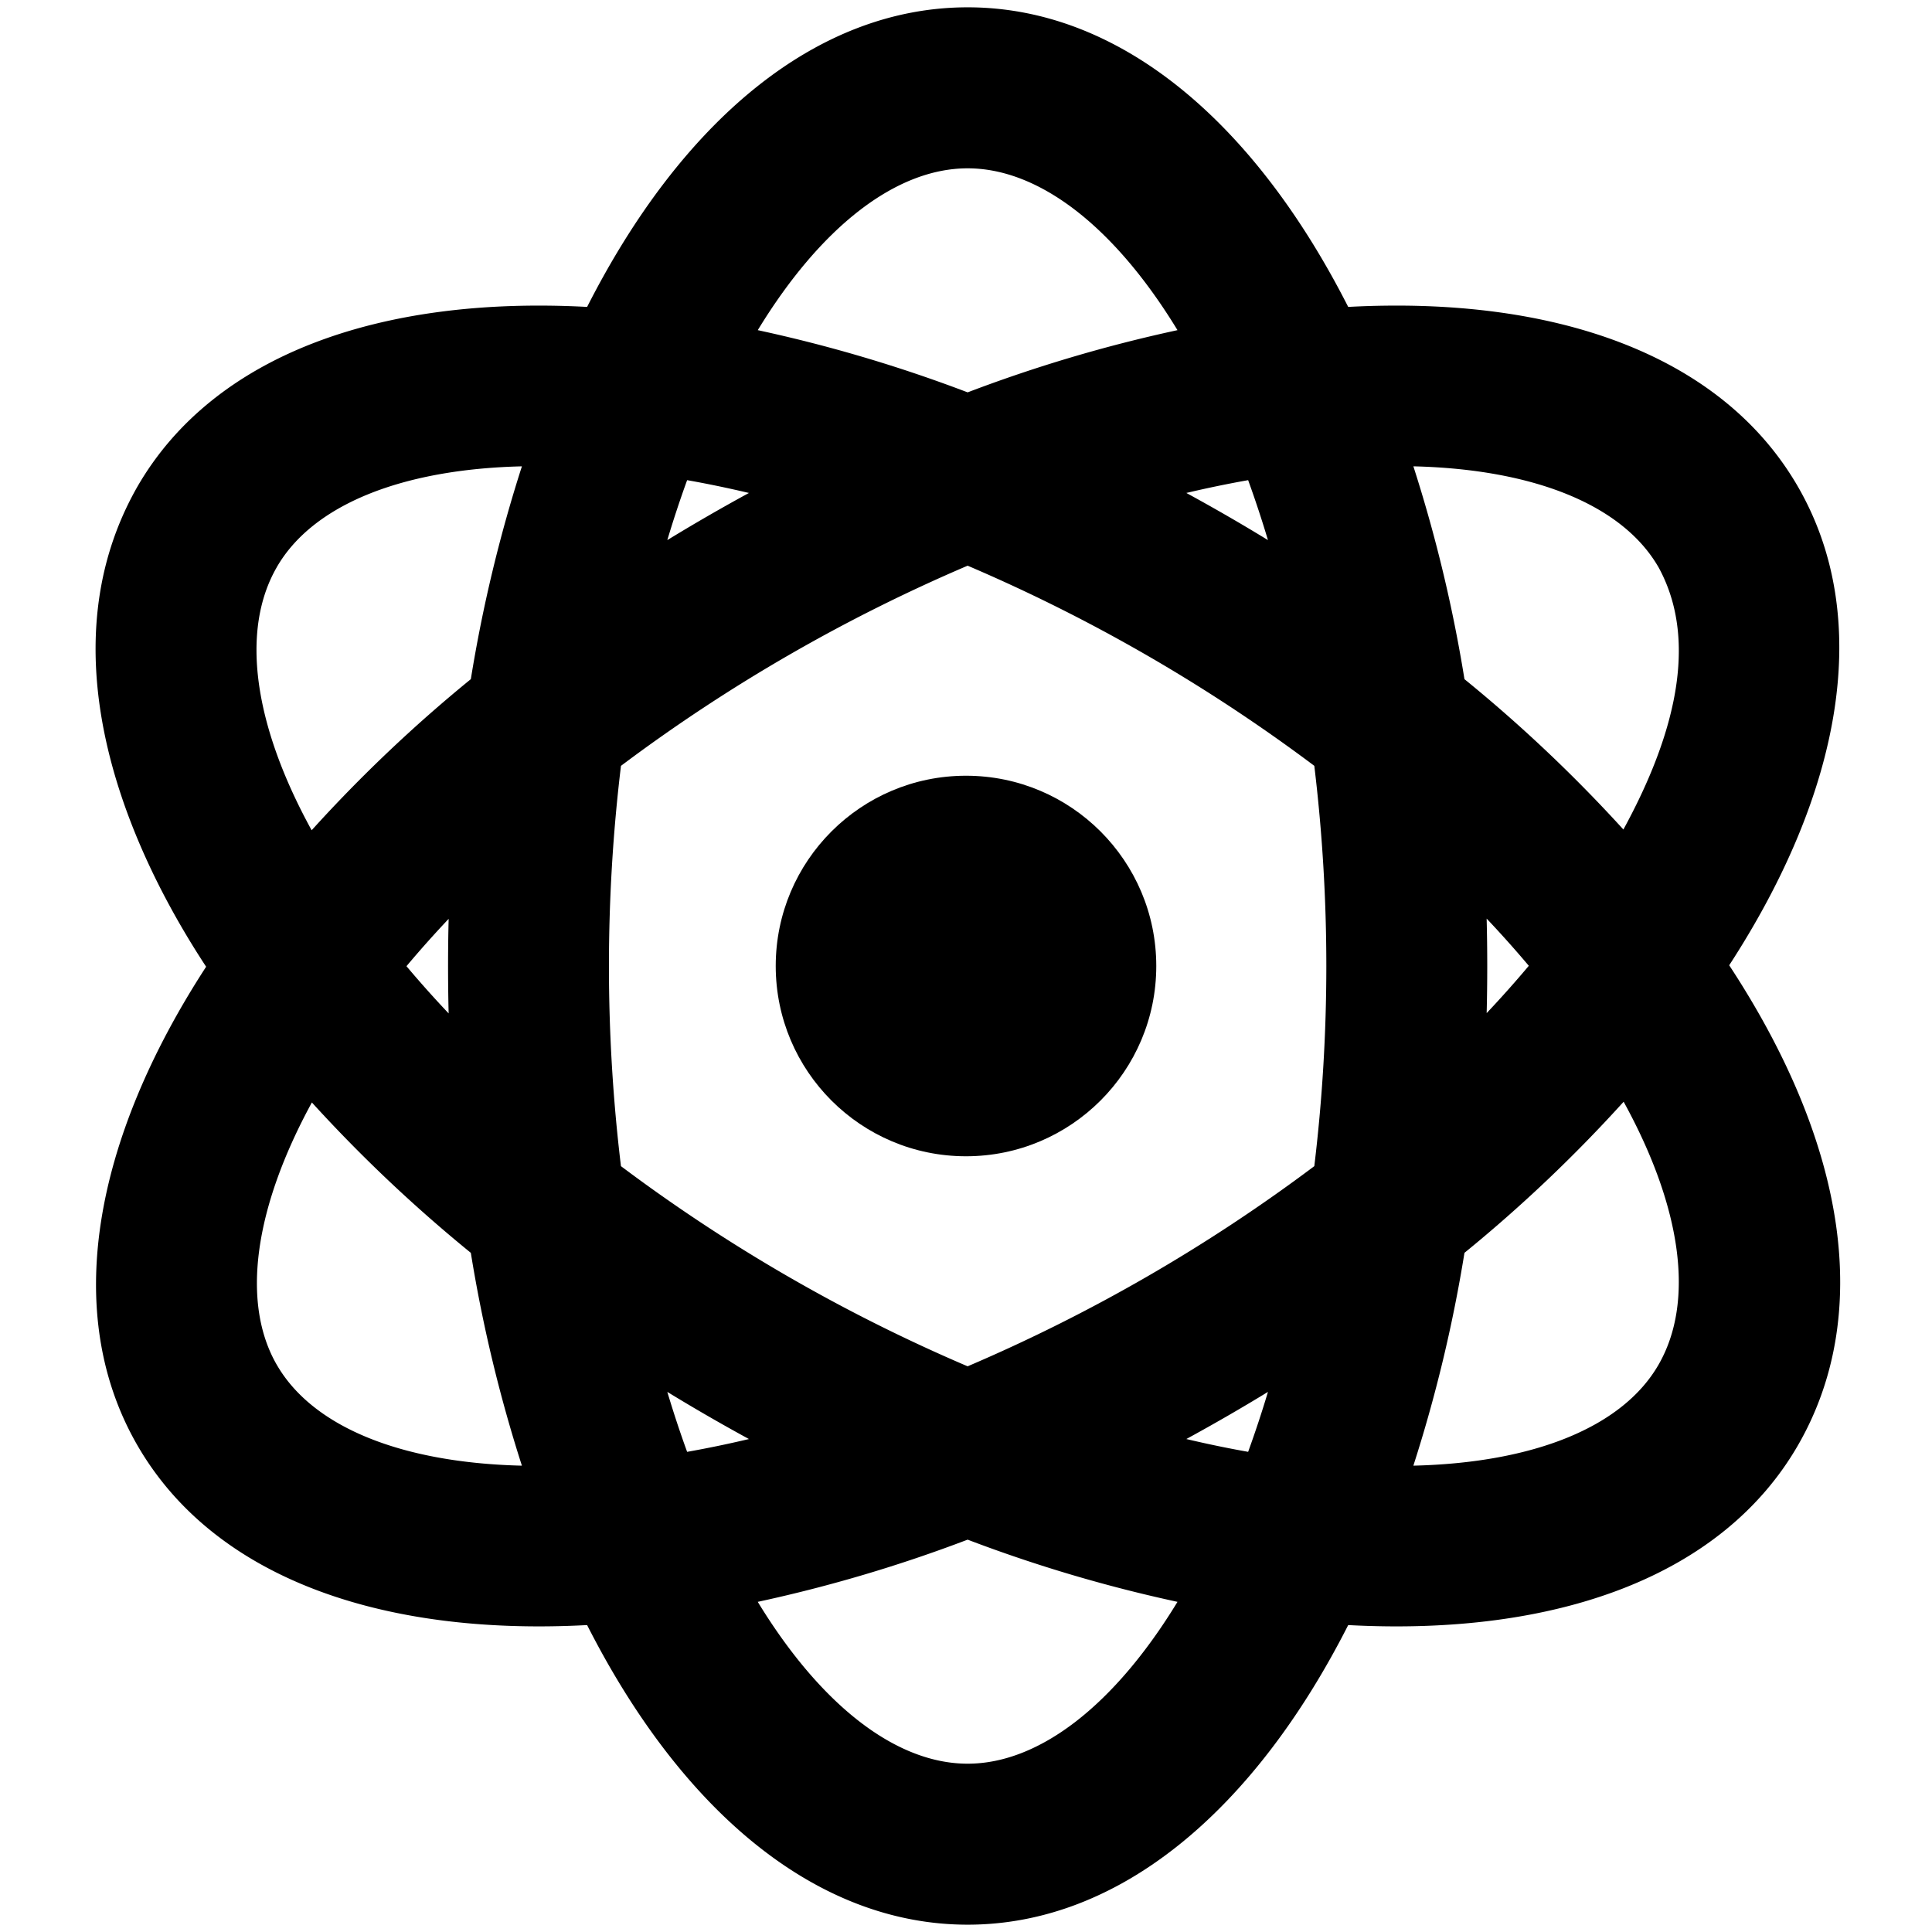 <svg viewBox="0 0 264 264" xmlns="http://www.w3.org/2000/svg">
    <path d="M18.775 66.5C29.14 48.545 51.856 40.418 80.227 41.939 93.094 16.608 111.49 1 132.227 1s39.128 15.608 52 40.939c28.37-1.521 51.086 6.605 61.453 24.561 10.352 17.93 6.059 41.624-9.392 65.4 16.221 24.7 19.558 47.99 9.392 65.6-10.366 17.954-33.082 26.081-61.453 24.56-12.868 25.336-31.262 40.94-52 40.94s-39.129-15.6-52-40.94c-28.37 1.521-51.086-6.605-61.45-24.56-10.354-17.93-6.06-41.625 9.39-65.4-12.424-18.918-21.514-44.358-9.392-65.6m19.051 11c-4.969 8.611-3.2 21.459 4.76 35.951a198 198 0 0 1 21.751-20.647 198 198 0 0 1 6.98-29.081c-16.513.391-28.594 5.286-33.494 13.776zm0 109c4.9 8.49 16.98 13.385 33.49 13.778a198.4 198.4 0 0 1-6.98-29.083c-7.74-6.299-15-13.167-21.719-20.547-7.894 14.48-9.689 27.369-4.794 35.851zm17.717-54.473a150 150 0 0 0 5.763 6.453 259 259 0 0 1 0-12.921 149 149 0 0 0-5.764 6.467zm29.308 27.323a228.7 228.7 0 0 0 47.372 27.351 228.5 228.5 0 0 0 47.372-27.351 228.6 228.6 0 0 0 0-54.702 228.8 228.8 0 0 0-47.37-27.349 228.6 228.6 0 0 0-47.372 27.351 228.5 228.5 0 0 0-.002 54.7m6.334 30.847q1.273 4.245 2.708 8.192 4.131-.731 8.448-1.75a256 256 0 0 1-11.156-6.442m.001-116.395a258 258 0 0 1 11.153-6.44q-4.312-1.02-8.445-1.75a150 150 0 0 0-2.708 8.19m12.359 145.085c8.6 14.1 18.874 22.114 28.678 22.114s20.081-8.011 28.677-22.114a198.5 198.5 0 0 1-28.677-8.5 198 198 0 0 1-28.678 8.5m28.678-195.886c-9.8 0-20.081 8.009-28.677 22.113a198 198 0 0 1 28.678 8.5 198.4 198.4 0 0 1 28.675-8.5c-8.596-14.104-18.876-22.113-28.676-22.113m29.884 173.636q4.314 1.02 8.446 1.75a152 152 0 0 0 2.708-8.19 260 260 0 0 1-11.154 6.44m.002-129.276a256 256 0 0 1 11.151 6.44 151 151 0 0 0-2.707-8.189 153 153 0 0 0-8.444 1.749m64.512 10.138c-4.9-8.49-16.978-13.385-33.489-13.777a198 198 0 0 1 6.981 29.083 200.6 200.6 0 0 1 21.717 20.545c5.655-10.367 11.006-24.54 4.793-35.851zm-33.488 122.778c16.512-.392 28.588-5.288 33.488-13.777 4.973-8.611 3.205-21.462-4.758-35.952a198 198 0 0 1-21.75 20.646 198 198 0 0 1-6.982 29.082zm10.011-74.756c.109 4.277.109 8.645.002 12.917a150 150 0 0 0 5.76-6.466 152 152 0 0 0-5.764-6.452z"/>
    <path d="M158 132c0 14.359-11.641 26-26 26s-26-11.641-26-26 11.641-26 26-26 26 11.641 26 26"/>
</svg>
